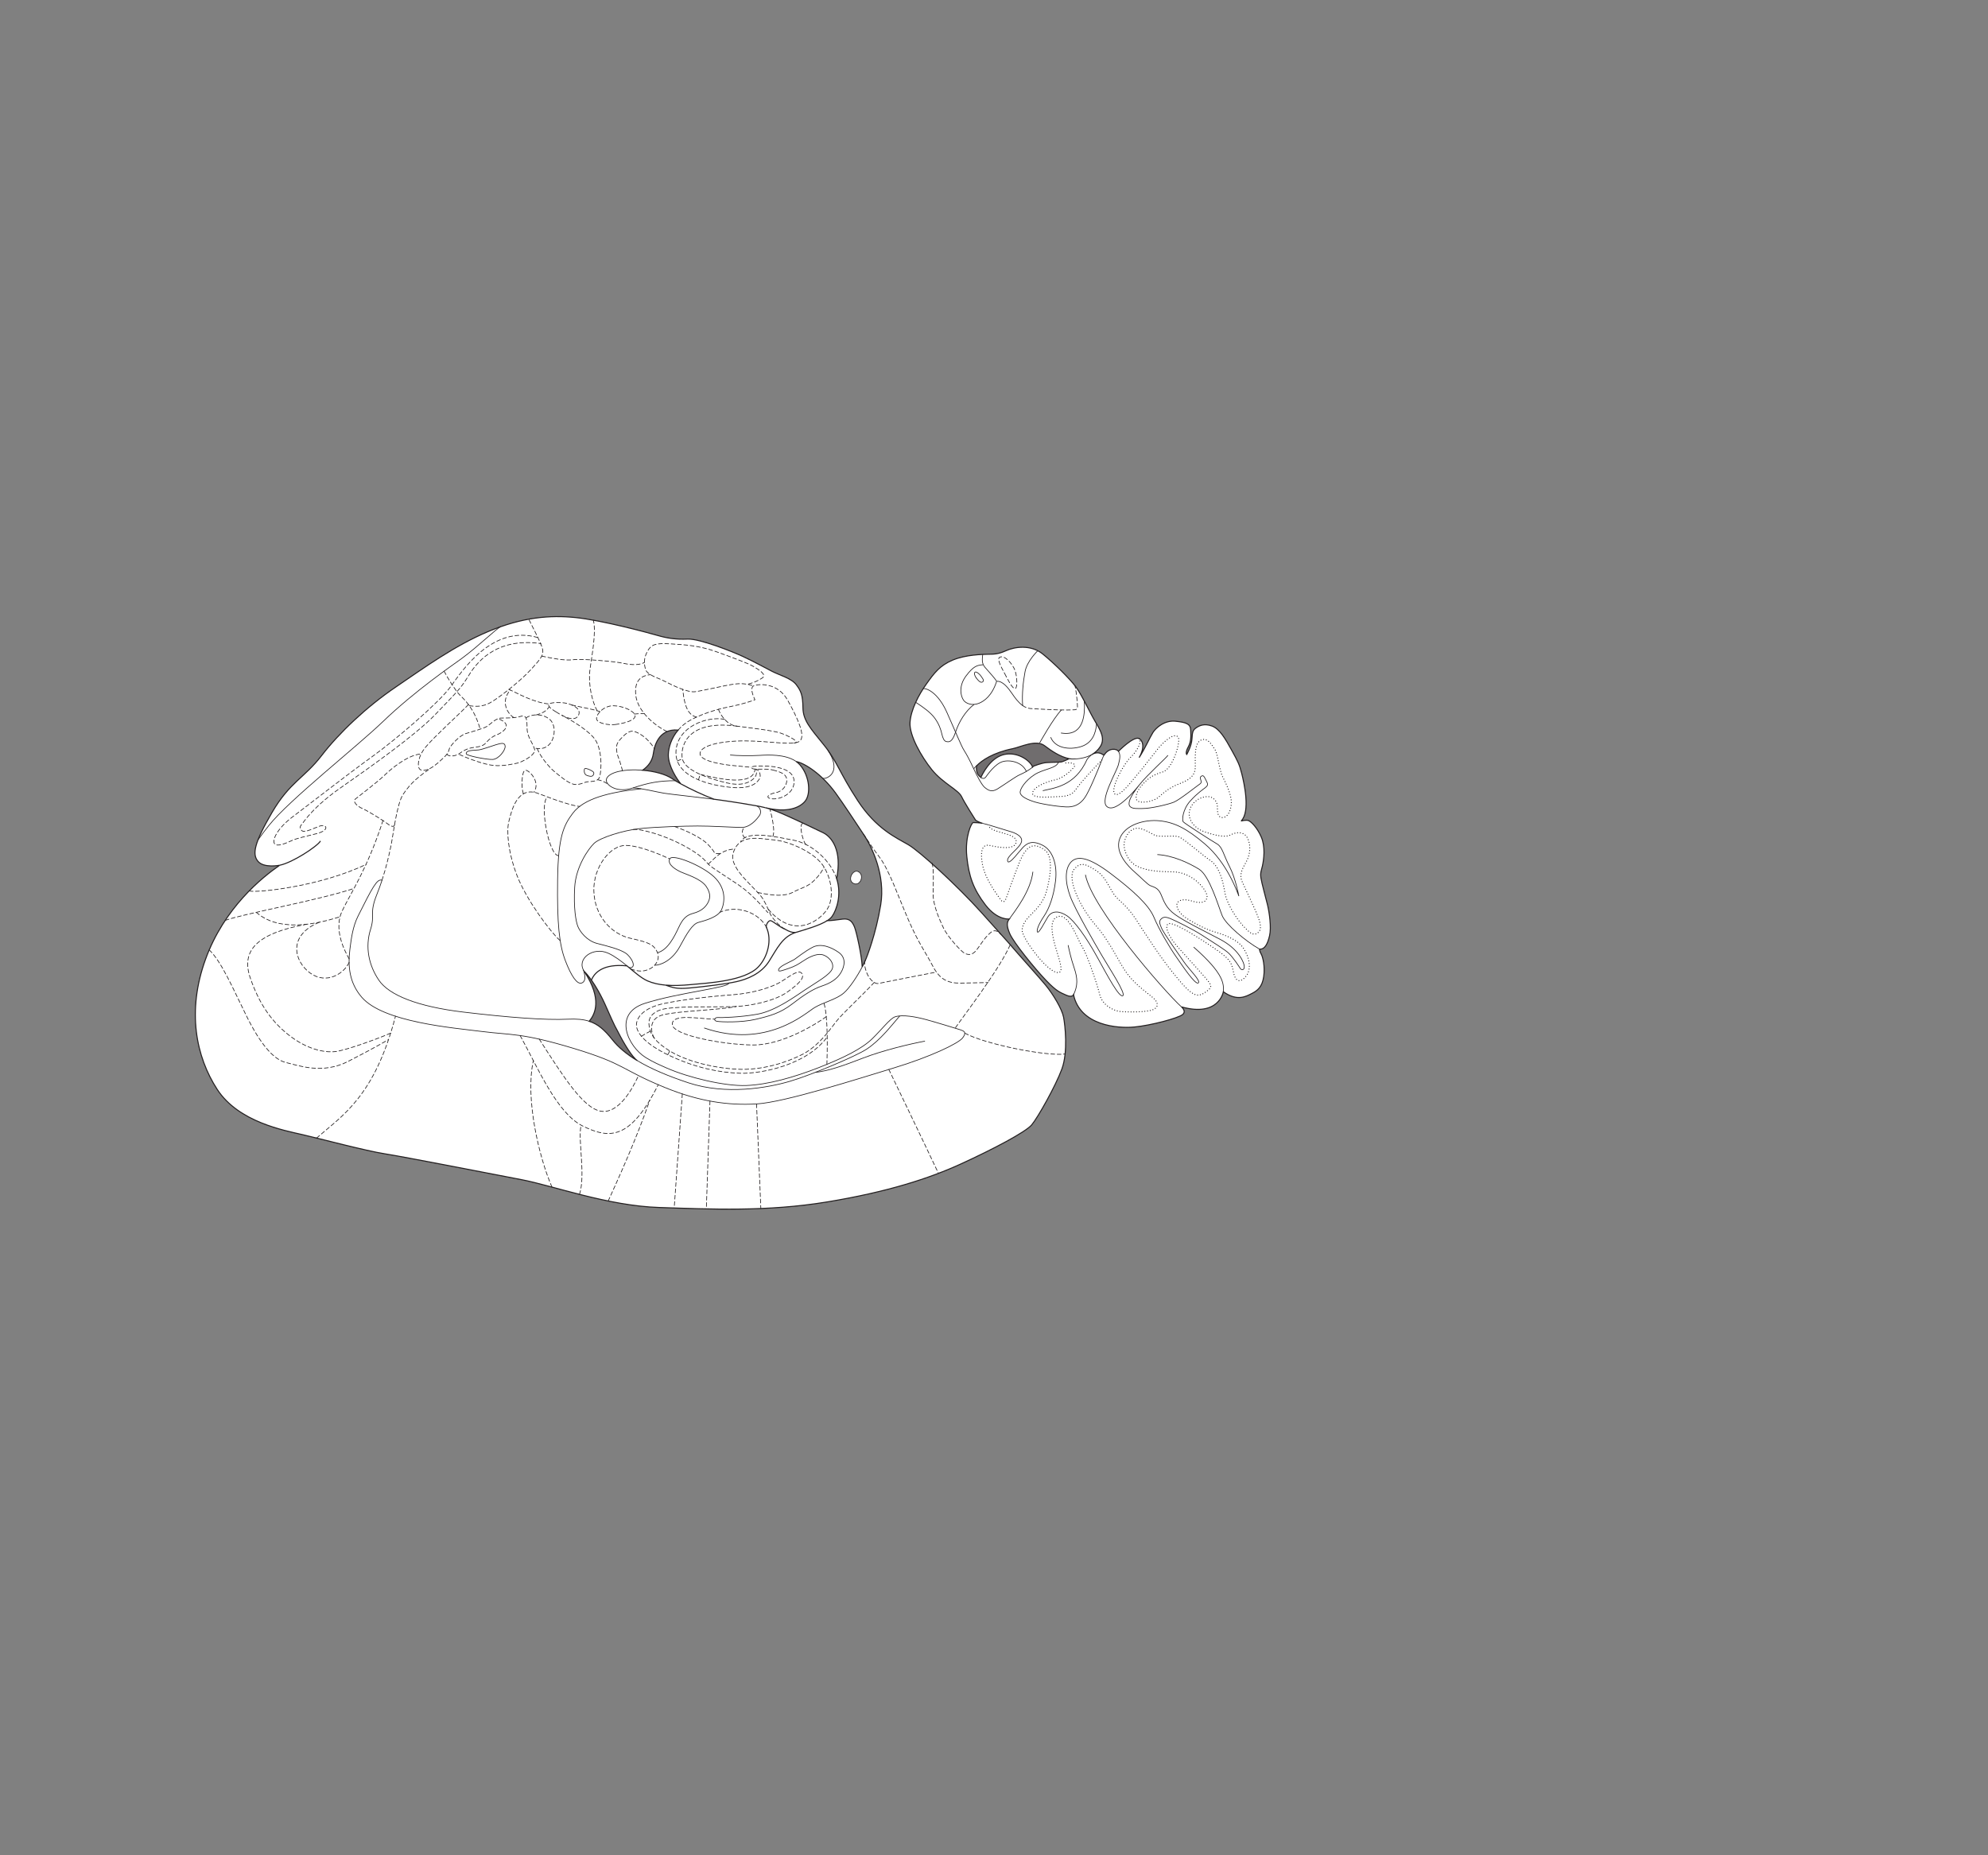<?xml version="1.0" encoding="UTF-8" standalone="no"?>
<!-- Created with Inkscape (http://www.inkscape.org/) -->

<svg
   version="1.1"
   id="svg2"
   width="1440"
   height="1344"
   viewBox="0 0 1440 1344"
   xmlns="http://www.w3.org/2000/svg"
   xmlns:svg="http://www.w3.org/2000/svg">
  <rect x="0" y="0" width="1440" height="1344" fill="#808080" stroke="none"/>
  <defs
     id="defs6" />
  <g
     id="g8">
    <path
       d="m 710.704,660.874 c -17.22,-19.135 -44.31,-43.972 -52.737,-48.929 -8.425,-4.956 -23.139,-11.205 -36.701,-31.991 -13.56,-20.786 -14.917,-28.563 -24.708,-40.571 -9.791,-12.007 -14.813,-17.648 -14.942,-26.622 -0.129,-8.976 -1.301,-12.144 -4.881,-16.797 -3.578,-4.653 -11.799,-6.697 -17.58,-9.679 -5.785,-2.984 -13.492,-7.205 -20.966,-10.695 -7.474,-3.489 -31.363,-13.006 -40.098,-12.632 -8.736,0.374 -15.028,-0.675 -22.035,-2.705 -7.008,-2.027 -40.12,-10.934 -59.013,-12.871 -18.891,-1.935 -38.799,-0.248 -63.424,10.112 -24.626,10.36 -46.166,26.093 -67.204,40.379 -21.037,14.285 -40.92,33.193 -53.495,49.525 -12.575,16.332 -23.038,19.111 -35.93,41.26 -12.89,22.148 -14.447,30.132 -10.146,35.28 4.301,5.146 15.727,2.866 15.727,2.866 -12.722,8.812 -40.162,30.777 -53.731,68.196 -13.568,37.419 -6.953,70.485 8.51,94.205 15.464,23.72 48.613,29.717 61.913,32.795 13.3,3.078 45.93,11.737 59.485,13.848 13.554,2.111 75.97,14.299 98.954,18.713 22.983,4.413 62.573,18.98 99.905,20.179 37.333,1.199 77.809,3.166 121.554,-4.042 43.745,-7.208 73.939,-17.012 97.114,-27.633 23.174,-10.62 46.61,-22.935 51.044,-28.214 4.431,-5.279 17.332,-28.155 21.851,-40.467 4.523,-12.311 2.342,-31.74 1.204,-37.575 -1.139,-5.835 -7.55,-16.587 -13.045,-23.205 -5.495,-6.617 -18.411,-20.846 -27.254,-31.144 0,0 -2.153,-2.452 -19.371,-21.586 z M 576.795,551.71 c 5.808,1.044 18.363,8.837 28.533,22.869 6.102,8.419 13.561,19.88 20.146,29.769 6.271,9.276 15.966,29.863 12.46,51.16 -3.502,21.297 -10.184,38.351 -11.18,40.279 -0.583,1.386 -1.349,2.986 -2.227,4.667 -0.161,-7.447 -4.138,-25.443 -5.551,-28.856 -1.411,-3.413 -3.311,-6.51 -8.658,-5.769 -5.345,0.741 -9.068,1.179 -11.038,1.112 1.48,-1.012 2.685,-2.044 3.466,-3.148 3.338,-4.725 7.03,-15.898 3.273,-27.326 4.136,-20.588 -3.677,-30.237 -9.783,-33.225 -6.107,-2.987 -19.445,-9.299 -29.253,-13.627 -5.23,-2.307 -9.418,-3.669 -12.709,-4.527 16.291,4.051 25.221,-0.098 28.994,-4.805 4.106,-5.122 3.299,-17.905 -3.711,-26.078 -0.878,-1.022 -1.888,-1.903 -2.996,-2.664"
       style="fill:#ffffff;fill-opacity:1;fill-rule:nonzero;stroke:none;stroke-width:0.1"
       id="path728" />
    <path
       d="m 710.704,660.874 c -17.22,-19.135 -44.31,-43.972 -52.737,-48.929 -8.425,-4.956 -23.139,-11.205 -36.701,-31.991 -13.56,-20.786 -14.917,-28.563 -24.708,-40.571 -9.791,-12.007 -14.813,-17.648 -14.942,-26.622 -0.129,-8.976 -1.301,-12.144 -4.881,-16.797 -3.578,-4.653 -11.799,-6.697 -17.58,-9.679 -5.785,-2.984 -13.492,-7.205 -20.966,-10.695 -7.474,-3.489 -31.363,-13.006 -40.098,-12.632 -8.736,0.374 -15.028,-0.675 -22.035,-2.705 -7.008,-2.027 -40.12,-10.934 -59.013,-12.871 -18.891,-1.935 -38.799,-0.248 -63.424,10.112 -24.626,10.36 -46.166,26.093 -67.204,40.379 -21.037,14.285 -40.92,33.193 -53.495,49.525 -12.575,16.332 -23.038,19.111 -35.93,41.26 -12.89,22.148 -14.447,30.132 -10.146,35.28 4.301,5.146 15.727,2.866 15.727,2.866 -12.722,8.812 -40.162,30.777 -53.731,68.196 -13.568,37.419 -6.953,70.485 8.51,94.205 15.464,23.72 48.613,29.717 61.913,32.795 13.3,3.078 45.93,11.737 59.485,13.848 13.554,2.111 75.97,14.299 98.954,18.713 22.983,4.413 62.573,18.98 99.905,20.179 37.333,1.199 77.809,3.166 121.554,-4.042 43.745,-7.208 73.939,-17.012 97.114,-27.633 23.174,-10.62 46.61,-22.935 51.044,-28.214 4.431,-5.279 17.332,-28.155 21.851,-40.467 4.523,-12.311 2.342,-31.74 1.204,-37.575 -1.139,-5.835 -7.55,-16.587 -13.045,-23.205 -5.495,-6.617 -18.411,-20.846 -27.254,-31.144 0,0 -2.153,-2.452 -19.371,-21.586 z M 576.795,551.71 c 5.808,1.044 18.363,8.837 28.533,22.869 6.102,8.419 13.561,19.88 20.146,29.769 6.271,9.276 15.966,29.863 12.46,51.16 -3.502,21.297 -10.184,38.351 -11.18,40.279 -0.583,1.386 -1.349,2.986 -2.227,4.667 -0.161,-7.447 -4.138,-25.443 -5.551,-28.856 -1.411,-3.413 -3.311,-6.51 -8.658,-5.769 -5.345,0.741 -9.068,1.179 -11.038,1.112 1.48,-1.012 2.685,-2.044 3.466,-3.148 3.338,-4.725 7.03,-15.898 3.273,-27.326 4.136,-20.588 -3.677,-30.237 -9.783,-33.225 -6.107,-2.987 -19.445,-9.299 -29.253,-13.627 -5.23,-2.307 -9.418,-3.669 -12.709,-4.527 16.291,4.051 25.221,-0.098 28.994,-4.805 4.106,-5.122 3.299,-17.905 -3.711,-26.078 -0.878,-1.022 -1.888,-1.903 -2.996,-2.664"
       style="fill:none;stroke:#231f20;stroke-width:0.75;stroke-linecap:butt;stroke-linejoin:miter;stroke-miterlimit:4;stroke-dasharray:none;stroke-opacity:1"
       id="path730" />
    <path
       d="m 799.665,547.161 c -3.579,-2.811 -6.752,-1.884 -9.002,-0.383 2.407,-1.382 4.668,-3.293 6.359,-5.992 3.525,-5.622 0.464,-11.15 -3.652,-17.993 -4.118,-6.842 -9.779,-19.525 -14.231,-25.403 -4.451,-5.877 -15.15,-16.519 -23.791,-23.582 -8.642,-7.061 -20.467,-5.269 -26.646,-2.437 -6.18,2.832 -9.408,2.466 -13.29,2.581 -3.882,0.112 -15.851,0.284 -25.276,4.206 -9.426,3.924 -13.54,9.531 -19.136,17.382 -5.597,7.85 -11.231,18.612 -11.832,27.82 -0.602,9.209 8.096,24.678 15.895,34.316 7.801,9.639 19.058,14.469 21.422,19.348 2.365,4.881 9.181,15.477 9.973,16.78 0.794,1.303 5.302,2.654 5.302,2.654 -2.58,-0.518 -5.49,-0.554 -6.782,-0.571 -1.294,-0.016 -6.113,10.27 -4.675,24.516 1.436,14.246 4.711,23.665 13.46,35.094 8.747,11.428 17.331,10.243 17.331,10.243 -1.479,1.921 -2.478,4.173 0.351,10.675 2.829,6.502 18.112,25.289 26.089,33.636 7.978,8.346 10.398,8.862 14.738,10.857 4.34,1.994 5.339,-0.256 5.339,-0.256 4.891,22.373 31.864,24.493 44.004,23.353 12.14,-1.14 31.608,-6.391 34.875,-8.937 3.267,-2.546 -0.738,-5.668 -0.738,-5.668 27.229,7.62 30.374,-10.934 30.374,-10.934 10.256,7.243 16.611,3.282 20.678,1.232 4.069,-2.051 7.499,-4.756 8.562,-12.179 1.064,-7.424 -0.625,-14.398 -1.893,-16.516 -1.267,-2.117 -1.089,-3.409 -1.089,-3.409 3.878,0.211 5.871,-3.967 7.237,-9.771 1.368,-5.803 -0.112,-16.655 -1.495,-22.331 -1.382,-5.677 -4.168,-15.574 -4.766,-19.461 -0.599,-3.888 0.401,-5.606 1.08,-8.718 1.013,-4.638 2.276,-13.875 -0.866,-21.028 -3.144,-7.154 -7.298,-10.926 -9.068,-11.756 -1.769,-0.83 -5.5,0.254 -5.5,0.254 6.877,-6.865 2.13,-27.783 0.436,-34.433 -1.693,-6.65 -2.8,-8.766 -7.066,-16.5 -4.884,-8.849 -8.935,-15.876 -14.488,-17.887 -5.553,-2.01 -9.05,-0.357 -11.496,1.31 -2.445,1.667 -2.707,3.119 -3.014,8.207 -0.307,5.09 -3.778,11.109 -3.778,11.109 0,0 -1.197,-1.228 1.036,-5.323 2.237,-4.095 2.039,-7.734 1.856,-12.344 -0.184,-4.611 -3.326,-5.62 -11.076,-6.446 -7.748,-0.826 -14.124,4.672 -16.352,8.281 -2.23,3.61 -5.477,11.087 -9.929,18.064 4.852,-8.48 1.909,-12.895 -0.068,-13.825 -3.979,-1.869 -14.912,9.27 -14.912,9.27 -1.073,-1.831 -6.913,-2.982 -10.49,2.895"
       style="fill:#ffffff;fill-opacity:1;fill-rule:nonzero;stroke:none;stroke-width:0.1"
       id="path732" />
    <path
       d="m 799.665,547.161 c -3.579,-2.811 -6.752,-1.884 -9.002,-0.383 2.407,-1.382 4.668,-3.293 6.359,-5.992 3.525,-5.622 0.464,-11.15 -3.652,-17.993 -4.118,-6.842 -9.779,-19.525 -14.231,-25.403 -4.451,-5.877 -15.15,-16.519 -23.791,-23.582 -8.642,-7.061 -20.467,-5.269 -26.646,-2.437 -6.18,2.832 -9.408,2.466 -13.29,2.581 -3.882,0.112 -15.851,0.284 -25.276,4.206 -9.426,3.924 -13.54,9.531 -19.136,17.382 -5.597,7.85 -11.231,18.612 -11.832,27.82 -0.602,9.209 8.096,24.678 15.895,34.316 7.801,9.639 19.058,14.469 21.422,19.348 2.365,4.881 9.181,15.477 9.973,16.78 0.794,1.303 5.302,2.654 5.302,2.654 -2.58,-0.518 -5.49,-0.554 -6.782,-0.571 -1.294,-0.016 -6.113,10.27 -4.675,24.516 1.436,14.246 4.711,23.665 13.46,35.094 8.747,11.428 17.331,10.243 17.331,10.243 -1.479,1.921 -2.478,4.173 0.351,10.675 2.829,6.502 18.112,25.289 26.089,33.636 7.978,8.346 10.398,8.862 14.738,10.857 4.34,1.994 5.339,-0.256 5.339,-0.256 4.891,22.373 31.864,24.493 44.004,23.353 12.14,-1.14 31.608,-6.391 34.875,-8.937 3.267,-2.546 -0.738,-5.668 -0.738,-5.668 27.229,7.62 30.374,-10.934 30.374,-10.934 10.256,7.243 16.611,3.282 20.678,1.232 4.069,-2.051 7.499,-4.756 8.562,-12.179 1.064,-7.424 -0.625,-14.398 -1.893,-16.516 -1.267,-2.117 -1.089,-3.409 -1.089,-3.409 3.878,0.211 5.871,-3.967 7.237,-9.771 1.368,-5.803 -0.112,-16.655 -1.495,-22.331 -1.382,-5.677 -4.168,-15.574 -4.766,-19.461 -0.599,-3.888 0.401,-5.606 1.08,-8.718 1.013,-4.638 2.276,-13.875 -0.866,-21.028 -3.144,-7.154 -7.298,-10.926 -9.068,-11.756 -1.769,-0.83 -5.5,0.254 -5.5,0.254 6.877,-6.865 2.13,-27.783 0.436,-34.433 -1.693,-6.65 -2.8,-8.766 -7.066,-16.5 -4.884,-8.849 -8.935,-15.876 -14.488,-17.887 -5.553,-2.01 -9.05,-0.357 -11.496,1.31 -2.445,1.667 -2.707,3.119 -3.014,8.207 -0.307,5.09 -3.778,11.109 -3.778,11.109 0,0 -1.197,-1.228 1.036,-5.323 2.237,-4.095 2.039,-7.734 1.856,-12.344 -0.184,-4.611 -3.326,-5.62 -11.076,-6.446 -7.748,-0.826 -14.124,4.672 -16.352,8.281 -2.23,3.61 -5.477,11.087 -9.929,18.064 4.852,-8.48 1.909,-12.895 -0.068,-13.825 -3.979,-1.869 -14.912,9.27 -14.912,9.27 -1.073,-1.831 -6.913,-2.982 -10.49,2.895 z"
       style="fill:none;stroke:#231f20;stroke-width:0.75;stroke-linecap:butt;stroke-linejoin:miter;stroke-miterlimit:4;stroke-dasharray:none;stroke-opacity:1"
       id="path734" />
    <path
       d="m 621.586,631.373 c 4.813,2.189 1.802,10.855 -3.18,8.689 -4.985,-2.165 -0.837,-10.519 3.18,-8.689"
       style="fill:#ffffff;fill-opacity:1;fill-rule:nonzero;stroke:none;stroke-width:0.1"
       id="path736" />
    <path
       d="m 621.586,631.373 c 4.813,2.189 1.802,10.855 -3.18,8.689 -4.985,-2.165 -0.837,-10.519 3.18,-8.689 z"
       style="fill:none;stroke:#231f20;stroke-width:0.5;stroke-linecap:butt;stroke-linejoin:miter;stroke-miterlimit:4;stroke-dasharray:none;stroke-opacity:1"
       id="path738" />
    <path
       d="m 624.51,700.485 c -3.568,6.827 -9.183,15.402 -13.495,19.031 -5.393,4.539 -14.636,6.606 -20.987,10.405 -6.355,3.8 -34.822,30.36 -79.977,14.753"
       style="fill:none;stroke:#231f20;stroke-width:0.5;stroke-linecap:butt;stroke-linejoin:miter;stroke-miterlimit:4;stroke-dasharray:none;stroke-opacity:1"
       id="path740" />
    <path
       d="m 581.477,696.346 c 3.701,-2.511 9.287,-5.541 13.643,-4.84 4.357,0.702 9.306,5.614 7.795,10.123 -1.512,4.508 -11.28,9.72 -19.758,15.433 -8.481,5.713 -22.024,15.404 -34.661,17.67 -12.64,2.265 -26.711,2.573 -28.648,2.387 -1.938,-0.187 -3.424,2.219 -0.52,2.741 2.903,0.522 17.609,1.032 27.987,-1.424 10.381,-2.456 17.844,-4.464 26.496,-11.144 8.653,-6.682 15.338,-10.962 21.506,-12.986 6.169,-2.025 11.059,-5.034 13.868,-9.849 2.808,-4.815 3.692,-10.786 -1.757,-14.574 -5.45,-3.787 -12.847,-6.791 -18.871,-3.634 -6.022,3.158 -11.857,8.021 -13.043,8.728 -3.992,2.375 -11.656,5.067 -11.602,7.89 0.024,1.294 2.92,0.191 7.454,-1.361 4.261,-1.457 6.713,-2.855 10.111,-5.16 z"
       style="fill:none;stroke:#231f20;stroke-width:0.5;stroke-linecap:butt;stroke-linejoin:miter;stroke-miterlimit:4;stroke-dasharray:none;stroke-opacity:1"
       id="path742" />
    <path
       d="m 576.569,675.427 c 7.641,-2.314 17.178,-5.002 22.681,-8.53"
       style="fill:none;stroke:#231f20;stroke-width:0.75;stroke-linecap:butt;stroke-linejoin:miter;stroke-miterlimit:4;stroke-dasharray:none;stroke-opacity:1"
       id="path744" />
    <path
       d="m 482.026,713.632 c 5.287,1.63 7.2,3.051 17.883,2.054 10.683,-0.996 26.229,-2.901 33.687,-4.586 7.457,-1.684 17.694,-5.597 23.469,-14.74 5.773,-9.143 9.766,-17.984 19.502,-20.941 -2.048,0.4 -4.896,-0.441 -8.052,-2.357 -3.057,-1.009 -8.658,-5.769 -10.27,-6.112 -1.612,-0.344 -3.92,3.344 -2.963,5.167 3.861,8.526 1.074,20.743 -5.867,28.189 -9.833,10.546 -37.013,11.819 -48.991,12.962 -6.526,0.622 -12.758,0.864 -18.398,0.364 z"
       style="fill:none;stroke:#231f20;stroke-width:0.75;stroke-linecap:butt;stroke-linejoin:miter;stroke-miterlimit:4;stroke-dasharray:none;stroke-opacity:1"
       id="path746" />
    <path
       d="m 423.102,703.559 c -5.86,-8.922 6.533,-18.025 17.464,-13.037 4.772,2.178 9.398,5.731 13.592,9.183"
       style="fill:none;stroke:#231f20;stroke-width:0.5;stroke-linecap:butt;stroke-linejoin:miter;stroke-miterlimit:4;stroke-dasharray:none;stroke-opacity:1"
       id="path748" />
    <path
       d="m 423.102,703.559 c 5.427,5.566 10.914,14.641 15.06,23.796 3.459,7.641 6.24,14.499 9.574,20.315 4.241,8.386 10.346,18.429 14.018,20.745 -7.813,-4.693 -13.808,-9.69 -18.1,-15.122 -5.69,-7.2 -10.498,-11.404 -16.822,-13.468 4.122,-5.124 9.754,-15.739 -3.73,-36.266"
       style="fill:#706d6e;fill-opacity:1;fill-rule:nonzero;stroke:none;stroke-width:0.1"
       id="path750" />
    <path
       d="m 423.102,703.559 c 5.427,5.566 10.914,14.641 15.06,23.796 3.459,7.641 6.24,14.499 9.574,20.315 4.241,8.386 10.346,18.429 14.018,20.745 -7.813,-4.693 -13.808,-9.69 -18.1,-15.122 -5.69,-7.2 -10.498,-11.404 -16.822,-13.468 4.122,-5.124 9.754,-15.739 -3.73,-36.266 z"
       style="fill:none;stroke:#231f20;stroke-width:0.75;stroke-linecap:butt;stroke-linejoin:miter;stroke-miterlimit:4;stroke-dasharray:none;stroke-opacity:1"
       id="path752" />
    <path
       d="m 426.845,739.829 c -4.281,-1.398 -9.254,-1.809 -15.661,-1.497 -15.855,0.769 -42.346,-1.183 -75.601,-5.16 -33.256,-3.976 -53.846,-12.321 -61.147,-23.084 -7.301,-10.763 -10.108,-23.976 -6,-36.939 3.368,-10.628 -1.155,-11.008 4.522,-25.165 1.424,-3.552 2.664,-7.006 3.75,-10.313"
       style="fill:none;stroke:#231f20;stroke-width:0.5;stroke-linecap:butt;stroke-linejoin:miter;stroke-miterlimit:4;stroke-dasharray:none;stroke-opacity:1"
       id="path754" />
    <path
       d="m 651.721,735.965 c -5.506,6.307 -13.892,17.519 -24.163,24.18 -7.758,5.032 -39.684,18.577 -55.587,23.226 -15.903,4.649 -46.046,10.088 -73.416,1.012 -15.068,-4.997 -27.29,-10.252 -36.827,-15.983"
       style="fill:none;stroke:#231f20;stroke-width:0.5;stroke-linecap:butt;stroke-linejoin:miter;stroke-miterlimit:4;stroke-dasharray:none;stroke-opacity:1"
       id="path756" />
    <path
       d="m 590.819,776.85 c 9.705,-1.203 19.449,-4.636 34.072,-10.271 14.621,-5.636 33.758,-10.245 45.103,-12.365"
       style="fill:none;stroke:#231f20;stroke-width:0.5;stroke-linecap:butt;stroke-linejoin:miter;stroke-miterlimit:4;stroke-dasharray:none;stroke-opacity:1"
       id="path758" />
    <path
       d="m 428.391,710.023 c 2.135,-5.399 8.491,-12.067 25.767,-10.318 5.235,4.308 10.223,8.839 14.933,10.903 3.807,1.667 8.159,2.604 12.901,3.023"
       style="fill:none;stroke:#231f20;stroke-width:0.75;stroke-linecap:butt;stroke-linejoin:miter;stroke-miterlimit:4;stroke-dasharray:none;stroke-opacity:1"
       id="path760" />
    <path
       d="m 202.571,626.804 c 9.24,-1.824 27.336,-13.721 29.567,-17.573"
       style="fill:none;stroke:#231f20;stroke-width:0.75;stroke-linecap:butt;stroke-linejoin:miter;stroke-miterlimit:4;stroke-dasharray:none;stroke-opacity:1"
       id="path762" />
    <path
       d="m 186.916,608.371 c 3.082,-4.373 5.308,-7.163 7.772,-10.285 14.518,-18.386 63.778,-57.155 82.682,-75.348 23.234,-22.36 50.747,-41.091 56.595,-45.364 12.729,-9.296 26.078,-22.486 28.761,-23.398"
       style="fill:none;stroke:#231f20;stroke-width:0.5;stroke-linecap:butt;stroke-linejoin:miter;stroke-miterlimit:4;stroke-dasharray:none;stroke-opacity:1"
       id="path764" />
    <path
       d="m 356.812,550.177 c 4.466,-0.222 9.3,-6.673 9.094,-9.586 -0.205,-2.913 -2.882,-2.219 -6.777,-1.055 -3.895,1.163 -9.257,3.277 -12.415,3.723 -3.158,0.445 -9.214,-0.117 -9.009,2.797 0.105,1.471 15.224,4.314 19.107,4.121 z"
       style="fill:none;stroke:#231f20;stroke-width:0.5;stroke-linecap:butt;stroke-linejoin:miter;stroke-miterlimit:4;stroke-dasharray:none;stroke-opacity:1"
       id="path766" />
    <path
       d="m 465.487,557.958 c -3.28,-0.274 -6.613,-0.329 -9.823,-0.145 -11.488,0.664 -17.196,4.473 -16.432,8.038 0.763,3.566 8.136,8.672 19.339,4.933 11.203,-3.739 18.773,-5.18 30.601,-5.231"
       style="fill:none;stroke:#231f20;stroke-width:0.5;stroke-linecap:butt;stroke-linejoin:miter;stroke-miterlimit:4;stroke-dasharray:none;stroke-opacity:1"
       id="path768" />
    <path
       d="m 465.504,557.962 c 3.937,-2.885 6.973,-6.444 7.773,-12.214 0.557,-4.006 3.055,-18.07 17.933,-16.898 -4.822,5.722 -7.044,12.549 -7.114,18.005 -0.102,8.083 6.403,17.865 9.074,21.003 -2.46,-1.348 -4.628,-2.643 -6.381,-3.831 -4.735,-3.205 -12.843,-5.362 -21.285,-6.065"
       style="fill:#706d6e;fill-opacity:1;fill-rule:nonzero;stroke:none;stroke-width:0.1"
       id="path770" />
    <path
       d="m 465.504,557.962 c 3.937,-2.885 6.973,-6.444 7.773,-12.214 0.557,-4.006 3.055,-18.07 17.933,-16.898 -4.822,5.722 -7.044,12.549 -7.114,18.005 -0.102,8.083 6.403,17.865 9.074,21.003 -2.46,-1.348 -4.628,-2.643 -6.381,-3.831 -4.735,-3.205 -12.843,-5.362 -21.285,-6.065 z"
       style="fill:none;stroke:#231f20;stroke-width:0.75;stroke-linecap:butt;stroke-linejoin:miter;stroke-miterlimit:4;stroke-dasharray:none;stroke-opacity:1"
       id="path772" />
    <path
       d="m 554.284,585.092 c -2.875,-0.748 -5.053,-1.11 -6.627,-1.38 -3.375,-0.578 -14.844,-2.612 -26.626,-4.216 -1.2,-0.164 -2.514,-0.336 -3.893,-0.52 -8.356,-3.193 -17.241,-7.427 -23.976,-11.122"
       style="fill:none;stroke:#231f20;stroke-width:0.75;stroke-linecap:butt;stroke-linejoin:miter;stroke-miterlimit:4;stroke-dasharray:none;stroke-opacity:1"
       id="path774" />
    <path
       d="m 595.851,563.721 c 1.22,1.204 15.245,-2.647 3.778,-20.335"
       style="fill:none;stroke:#231f20;stroke-width:0.5;stroke-linecap:butt;stroke-linejoin:miter;stroke-miterlimit:4;stroke-dasharray:none;stroke-opacity:1"
       id="path776" />
    <path
       d="m 528.88,546.936 c 4.682,0.544 14.867,0.673 21.501,0.272 5.803,-0.351 18.42,-0.989 26.18,4.333"
       style="fill:none;stroke:#231f20;stroke-width:0.5;stroke-linecap:butt;stroke-linejoin:miter;stroke-miterlimit:4;stroke-dasharray:none;stroke-opacity:1"
       id="path778" />
    <path
       d="m 520.409,513.854 c 1.243,3.726 5.999,11.224 12.779,12.118 6.778,0.893 26.314,3.081 32.272,5.096 5.956,2.015 15.21,7.023 9.584,7.168"
       style="fill:none;stroke:#231f20;stroke-width:0.5;stroke-linecap:round;stroke-linejoin:round;stroke-miterlimit:4;stroke-dasharray:2.8, 1.8;stroke-dashoffset:0;stroke-opacity:1"
       id="path780" />
    <path
       d="m 458.571,570.784 c 5.82,0.073 16.94,2.963 22.426,3.84 4.926,0.788 23.793,2.796 36.122,4.358"
       style="fill:none;stroke:#231f20;stroke-width:0.5;stroke-linecap:butt;stroke-linejoin:miter;stroke-miterlimit:4;stroke-dasharray:none;stroke-opacity:1"
       id="path782" />
    <path
       d="m 547.657,583.712 c 2.419,0.354 4.474,4.099 2.498,6.984 -1.978,2.886 -6.903,8.804 -13.046,8.727 -6.142,-0.078 -22.459,-1.091 -31.837,-1.049 -9.378,0.043 -29.757,0.595 -41.899,1.896 -12.143,1.302 -28.863,6.588 -33.119,10.738 -4.255,4.149 -13.149,16.972 -13.983,31.835 -0.834,14.864 0.819,24.747 2.389,28.486 1.569,3.738 6.499,10.268 13.912,12.14 7.414,1.872 16.116,4.085 20.447,6.887 4.329,2.804 8.877,11.273 2.677,10.626"
       style="fill:none;stroke:#231f20;stroke-width:0.5;stroke-linecap:butt;stroke-linejoin:miter;stroke-miterlimit:4;stroke-dasharray:none;stroke-opacity:1"
       id="path784" />
    <path
       d="m 474.157,699.268 c 4.455,-0.019 12.867,-3.51 18.372,-13.748 4.893,-9.099 8.933,-16.054 13.315,-17.293 4.381,-1.237 14.598,-3.695 16.935,-9.486 2.336,-5.791 3.103,-15.321 -5.524,-23.513 -8.628,-8.194 -30.341,-17.038 -32.171,-13.019 -1.877,4.123 4.589,7.82 8.126,9.481 3.536,1.661 14.329,4.708 18.299,10.417 3.97,5.708 2.625,9.734 0.811,12.621 -1.815,2.887 -4.757,5.437 -9.949,6.826 -5.191,1.39 -7.81,3.944 -10.802,10.374 -2.991,6.429 -7.876,16.355 -15.302,18.219"
       style="fill:none;stroke:#231f20;stroke-width:0.5;stroke-linecap:butt;stroke-linejoin:miter;stroke-miterlimit:4;stroke-dasharray:none;stroke-opacity:1"
       id="path786" />
    <path
       d="m 422.496,702.49 c 1.378,3.989 2.13,8.365 -1.119,9.617 -3.249,1.252 -7.539,-4.784 -11.919,-16.319 -4.381,-11.535 -5.97,-26.59 -5.569,-58.274 0.4,-31.684 4.468,-39.751 11.122,-48.526 7.892,-10.409 25.862,-15.078 49.435,-17.587"
       style="fill:none;stroke:#231f20;stroke-width:0.5;stroke-linecap:butt;stroke-linejoin:miter;stroke-miterlimit:4;stroke-dasharray:none;stroke-opacity:1"
       id="path788" />
    <path
       d="m 577.252,675.22 c -0.217,0.078 -0.447,0.142 -0.687,0.191"
       style="fill:none;stroke:#231f20;stroke-width:0.5;stroke-linecap:butt;stroke-linejoin:miter;stroke-miterlimit:4;stroke-dasharray:none;stroke-opacity:1"
       id="path790" />
    <path
       d="m 731.094,665.74 c 3.871,-5.53 15.45,-19.934 17.087,-34.222"
       style="fill:none;stroke:#231f20;stroke-width:0.5;stroke-linecap:butt;stroke-linejoin:miter;stroke-miterlimit:4;stroke-dasharray:none;stroke-opacity:1"
       id="path792" />
    <path
       d="m 777.611,720.652 c 3.114,-6.509 3.059,-11.845 0.489,-19.396 -2.573,-7.55 -3.943,-14.358 -4.4,-16.547"
       style="fill:none;stroke:#231f20;stroke-width:0.5;stroke-linecap:butt;stroke-linejoin:miter;stroke-miterlimit:4;stroke-dasharray:none;stroke-opacity:1"
       id="path794" />
    <path
       d="M 855.752,729.4 C 843.127,717.842 790.774,657.763 786.229,633.696"
       style="fill:none;stroke:#231f20;stroke-width:0.5;stroke-linecap:butt;stroke-linejoin:miter;stroke-miterlimit:4;stroke-dasharray:none;stroke-opacity:1"
       id="path796" />
    <path
       d="m 886.126,718.466 c 0.227,-5.171 1.288,-12.433 -21.5,-32.365"
       style="fill:none;stroke:#231f20;stroke-width:0.5;stroke-linecap:butt;stroke-linejoin:miter;stroke-miterlimit:4;stroke-dasharray:none;stroke-opacity:1"
       id="path798" />
    <path
       d="m 912.384,687.594 c -10.353,-5.871 -24.51,-17.933 -27.097,-24.271 -2.588,-6.339 -9.092,-28.975 -16.793,-33.68 -7.702,-4.705 -19.034,-9.942 -30.182,-10.567"
       style="fill:none;stroke:#231f20;stroke-width:0.5;stroke-linecap:butt;stroke-linejoin:miter;stroke-miterlimit:4;stroke-dasharray:none;stroke-opacity:1"
       id="path800" />
    <path
       d="m 711.76,596.458 4.593,1.189"
       style="fill:none;stroke:#231f20;stroke-width:0.5;stroke-linecap:butt;stroke-linejoin:miter;stroke-miterlimit:4;stroke-dasharray:none;stroke-opacity:1"
       id="path802" />
    <path
       d="m 799.666,547.153 c -0.446,0.735 -0.857,1.577 -1.219,2.543 -3.263,8.69 -9.517,23.647 -12.726,28.214 -3.211,4.567 -7.115,6.458 -11.724,6.642 -4.61,0.185 -17.925,-1.681 -23.967,-3.455 -6.039,-1.774 -10.86,-4.261 -11.068,-6.931 -0.208,-2.67 3.748,-8.683 10.35,-12.965 6.603,-4.282 15.737,-4.368 17.419,-9.078"
       style="fill:none;stroke:#231f20;stroke-width:0.5;stroke-linecap:butt;stroke-linejoin:miter;stroke-miterlimit:4;stroke-dasharray:none;stroke-opacity:1"
       id="path804" />
    <path
       d="m 716.353,597.647 15.704,4.807 c 0,0 8.943,2.296 7.913,7.133 -1.032,4.837 -11.047,10.531 -10.122,14.18 0.922,3.65 9.32,-8.37 11.772,-10.521 2.454,-2.152 5.638,-4.779 13.353,-1.044 7.713,3.735 10.973,14.447 9.617,25.828 -1.357,11.382 -4.619,20.072 -8.327,25.602 -3.708,5.531 -5.71,10.356 -4.755,11.581 0.955,1.224 5.653,-7.947 7.413,-10.819 3.096,-5.055 8.544,-4.501 13.835,-1.038 5.292,3.462 13.874,15.211 21.936,29.864 8.061,14.653 15.878,29.303 18.56,28.125 2.683,-1.179 -9.928,-20.255 -14.914,-28.806 -4.984,-8.552 -19.465,-33.229 -23.216,-43.462 -3.752,-10.234 -3.873,-19.936 0.796,-24.727 4.669,-4.791 13.137,-3.229 28.75,8.609 15.615,11.838 27.365,22.415 31.131,31.436 3.767,9.021 11.127,21.482 15.892,28.333 4.763,6.851 14.046,20.792 16.245,19.365 2.202,-1.428 -6.426,-9.54 -10.475,-15.412 -4.048,-5.871 -14.535,-20.555 -16.182,-24.456 -1.649,-3.901 -1.634,-5.114 -0.159,-6.551 1.471,-1.436 3.172,-1.657 6.791,-0.155 3.619,1.5 15.913,7.476 23.129,12.175 7.215,4.699 16.12,10.147 18.996,12.851 2.876,2.704 7.637,9.797 8.349,11.019 0.712,1.221 2.891,1.491 2.925,-1.176 0.032,-2.667 -3.721,-12.658 -17.454,-19.865 -13.732,-7.206 -25.542,-12.933 -32.514,-17.872 -6.969,-4.939 -8.36,-10.048 -10.482,-14.926 -2.12,-4.877 -5.512,-5.163 -7.683,-6.16 -2.169,-0.998 -6.716,-5.905 -11.274,-9.843 -4.558,-3.938 -14.616,-14.009 -10.85,-24.147 3.767,-10.138 17.882,-14.082 28.781,-12.975 10.9,1.108 19.681,5.567 32.772,16.663 16.557,14.033 23.804,35.466 24.743,37.903 0,0 -2.265,-12.639 -6.762,-21.427 -4.498,-8.787 -5.157,-14.131 -9.008,-16.362 -3.854,-2.231 -23.579,-14.85 -24.535,-16.074 -0.955,-1.224 -0.371,-8.978 5.04,-14.972 5.411,-5.996 9.568,-8.611 11.038,-9.804 1.47,-1.195 2.082,-2.083 1.021,-4.111 -1.183,-2.258 -2.059,-4.876 -3.339,-4.407 -3.385,1.241 0.917,4.134 -1.528,5.802 -2.446,1.666 -14.942,11.694 -19.086,13.339 -4.143,1.645 -16.793,4.638 -22.611,4.565 -5.82,-0.074 -17.487,1.961 -2.207,-17.247 0,0 -17.005,21.942 -23.723,15.706 -5.034,-4.671 6.857,-24.65 8.381,-29.966 1.523,-5.316 1.443,-7.692 0.125,-9.942"
       style="fill:none;stroke:#231f20;stroke-width:0.5;stroke-linecap:butt;stroke-linejoin:miter;stroke-miterlimit:4;stroke-dasharray:none;stroke-opacity:1"
       id="path806" />
    <path
       d="m 825.372,568.468 c 5.913,-7.443 19.158,-19.159 20.641,-21.323"
       style="fill:none;stroke:#231f20;stroke-width:0.5;stroke-linecap:butt;stroke-linejoin:miter;stroke-miterlimit:4;stroke-dasharray:none;stroke-opacity:1"
       id="path808" />
    <path
       d="m 755.35,572.797 c 7.419,-1.846 23.32,-2.979 32.056,-22.634 0,0 1.238,-1.934 3.285,-3.35"
       style="fill:none;stroke:#231f20;stroke-width:0.5;stroke-linecap:butt;stroke-linejoin:miter;stroke-miterlimit:4;stroke-dasharray:none;stroke-opacity:1"
       id="path810" />
    <path
       d="m 774.436,549.756 c 0,0 8.895,1.023 16.196,-3.013"
       style="fill:none;stroke:#231f20;stroke-width:0.5;stroke-linecap:butt;stroke-linejoin:miter;stroke-miterlimit:4;stroke-dasharray:none;stroke-opacity:1"
       id="path812" />
    <path
       d="m 774.449,549.627 c -6.525,-1.353 -12.879,-5.638 -17.839,-9.433 -6.125,-4.685 -17.352,0.993 -22.945,2.136 -14.563,2.974 -22.51,8.568 -26.275,12.459 -0.405,2.318 -0.024,4.931 1.298,6.627 0.504,0.646 1.111,1.294 1.754,1.76 3.527,-7.151 9.457,-15.807 18.687,-16.903 9.229,-1.095 17.461,5.28 18.809,9.415 0.285,-0.242 0.52,-0.467 0.747,-0.697 0,0 5.583,-2.216 9.103,-2.535 2.504,-0.227 6.412,-0.252 8.857,-0.331 0.994,-0.031 1.747,-0.071 2.063,-0.137 1.095,-0.229 3.778,-1.407 5.741,-2.361"
       style="fill:#706d6e;fill-opacity:1;fill-rule:nonzero;stroke:none;stroke-width:0.1"
       id="path814" />
    <path
       d="m 774.449,549.627 c -6.525,-1.353 -12.879,-5.638 -17.839,-9.433 -6.125,-4.685 -17.352,0.993 -22.945,2.136 -14.563,2.974 -22.51,8.568 -26.275,12.459 -0.405,2.318 -0.024,4.931 1.298,6.627 0.504,0.646 1.111,1.294 1.754,1.76 3.527,-7.151 9.457,-15.807 18.687,-16.903 9.229,-1.095 17.461,5.28 18.809,9.415 0.285,-0.242 0.52,-0.467 0.747,-0.697 0,0 5.583,-2.216 9.103,-2.535 2.504,-0.227 6.412,-0.252 8.857,-0.331 0.994,-0.031 1.747,-0.071 2.063,-0.137 1.095,-0.229 3.778,-1.407 5.741,-2.361 z"
       style="fill:none;stroke:#231f20;stroke-width:0.75;stroke-linecap:butt;stroke-linejoin:miter;stroke-miterlimit:4;stroke-dasharray:none;stroke-opacity:1"
       id="path816" />
    <path
       d="m 668.727,498.897 c 2.439,-0.526 10.762,2.853 17.131,17.121 6.368,14.268 10.363,24.262 12.385,27.44 2.021,3.178 4.27,7.451 6.75,12.817 2.478,5.367 6.066,12.406 8.429,14.294 2.29,1.832 4.805,3.577 9.082,0.964 4.276,-2.614 13.088,-8.929 16.015,-10.225 2.692,-1.194 6.642,-3.105 9.458,-5.641"
       style="fill:none;stroke:#231f20;stroke-width:0.5;stroke-linecap:butt;stroke-linejoin:miter;stroke-miterlimit:4;stroke-dasharray:none;stroke-opacity:1"
       id="path818" />
    <path
       d="m 774.46,549.5 c 1.537,0.289 3.081,0.408 4.621,0.312"
       style="fill:none;stroke:#231f20;stroke-width:0.5;stroke-linecap:butt;stroke-linejoin:miter;stroke-miterlimit:4;stroke-dasharray:none;stroke-opacity:1"
       id="path820" />
    <path
       d="m 705.309,556.962 c 0.481,-0.627 1.135,-1.391 1.994,-2.243"
       style="fill:none;stroke:#231f20;stroke-width:0.5;stroke-linecap:butt;stroke-linejoin:miter;stroke-miterlimit:4;stroke-dasharray:none;stroke-opacity:1"
       id="path822" />
    <path
       d="m 710.448,563.183 c 1.193,0.873 2.515,1.156 3.556,-0.245 1.602,-2.163 6.912,-9.735 12.388,-11.243 5.478,-1.507 14.224,0.54 17.03,7.126"
       style="fill:none;stroke:#231f20;stroke-width:0.5;stroke-linecap:butt;stroke-linejoin:miter;stroke-miterlimit:4;stroke-dasharray:none;stroke-opacity:1"
       id="path824" />
    <path
       d="m 707.618,554.303 c -0.055,0.182 -0.101,0.367 -0.143,0.555"
       style="fill:none;stroke:#231f20;stroke-width:0.5;stroke-linecap:butt;stroke-linejoin:miter;stroke-miterlimit:4;stroke-dasharray:none;stroke-opacity:1"
       id="path826" />
    <path
       d="m 663.294,508.763 c 5.633,3.646 10.921,7.472 13.899,11.632 2.978,4.161 4.268,7.915 5.069,11.463 0.588,2.604 1.512,5.112 3.327,5.377 1.816,0.266 4.079,0.715 6.558,-6.861 2.477,-7.576 7.18,-15.302 13.426,-20.074"
       style="fill:none;stroke:#231f20;stroke-width:0.5;stroke-linecap:butt;stroke-linejoin:miter;stroke-miterlimit:4;stroke-dasharray:none;stroke-opacity:1"
       id="path828" />
    <path
       d="m 721.914,493.556 c 4.37,-0.43 8.307,4.713 11.165,8.871 1.884,2.743 4.441,6.39 7.655,8.672 -0.516,-8.385 0.329,-16.816 1.762,-24.559 1.43,-7.742 9.202,-15.121 9.202,-15.121"
       style="fill:none;stroke:#231f20;stroke-width:0.5;stroke-linecap:butt;stroke-linejoin:miter;stroke-miterlimit:4;stroke-dasharray:none;stroke-opacity:1"
       id="path830" />
    <path
       d="m 712.123,481.548 c -4.249,0.311 -6.925,0.883 -12.351,8.09 -5.426,7.207 -4.092,14.566 -1.68,17.804 1.549,2.081 5.886,4.036 10.887,2.078 3.899,-1.527 9.611,-5.559 12.935,-15.964"
       style="fill:none;stroke:#231f20;stroke-width:0.5;stroke-linecap:butt;stroke-linejoin:miter;stroke-miterlimit:4;stroke-dasharray:none;stroke-opacity:1"
       id="path832" />
    <path
       d="m 711.834,474.071 c -0.39,3.589 -0.792,6.493 1.598,9.313 2.391,2.82 7.057,7.729 8.482,10.172"
       style="fill:none;stroke:#231f20;stroke-width:0.5;stroke-linecap:butt;stroke-linejoin:miter;stroke-miterlimit:4;stroke-dasharray:none;stroke-opacity:1"
       id="path834" />
    <path
       d="m 707.268,491.309 c 1.682,2.103 3.229,3.679 4.576,2.605 1.347,-1.075 -0.449,-2.796 -1.281,-4.14 -0.832,-1.343 -3.473,-3.56 -4.33,-2.843 -0.857,0.716 -0.195,2.834 1.035,4.378 z"
       style="fill:none;stroke:#231f20;stroke-width:0.5;stroke-linecap:butt;stroke-linejoin:miter;stroke-miterlimit:4;stroke-dasharray:none;stroke-opacity:1"
       id="path836" />
    <path
       d="m 752.997,538.33 c 0,0 9.931,-17.973 15.825,-24.007"
       style="fill:none;stroke:#231f20;stroke-width:0.5;stroke-linecap:butt;stroke-linejoin:miter;stroke-miterlimit:4;stroke-dasharray:none;stroke-opacity:1"
       id="path838" />
    <path
       d="m 794.281,524.321 c -0.449,6.643 -2.967,14.008 -11.365,16.569 -8.401,2.562 -18.689,1.098 -21.863,-6.824"
       style="fill:none;stroke:#231f20;stroke-width:0.5;stroke-linecap:butt;stroke-linejoin:miter;stroke-miterlimit:4;stroke-dasharray:none;stroke-opacity:1"
       id="path840" />
    <path
       d="m 768.489,531.007 c 4.721,0.666 18.397,2.582 16.964,-23.045"
       style="fill:none;stroke:#231f20;stroke-width:0.5;stroke-linecap:butt;stroke-linejoin:miter;stroke-miterlimit:4;stroke-dasharray:none;stroke-opacity:1"
       id="path842" />
    <path
       d="m 425.155,561.749 c 1.533,0.55 3.786,1.247 4.606,-0.343 0.82,-1.59 0.429,-2.275 -1.957,-3.465 -2.386,-1.191 -4.339,-1.735 -4.513,-0.657 -0.174,1.078 -0.326,3.677 1.864,4.465 z"
       style="fill:none;stroke:#231f20;stroke-width:0.5;stroke-linecap:butt;stroke-linejoin:miter;stroke-miterlimit:4;stroke-dasharray:none;stroke-opacity:1"
       id="path844" />
    <path
       d="m 527.9,712.188 c 0.418,3.267 -36.442,6.883 -60.792,14.659 -23.457,7.491 -12.36,31.275 0.726,39.331 5.119,3.151 9.247,4.971 15.268,7.61 15.574,6.829 41.774,13.19 57.465,12.581 15.69,-0.61 34.349,-5.871 52.386,-12.919 18.036,-7.048 31.378,-13.67 38.908,-21.012 6.634,-6.468 12.911,-14.628 16.366,-15.799 5.522,-1.87 15.521,0.035 22.932,2.069 7.414,2.033 21.748,6.418 24.322,7.259 2.576,0.841 4.992,1.679 1.868,5.844 -3.126,4.164 -23.782,13.927 -49.913,21.843 -26.13,7.914 -78.891,24.871 -99.438,26.067 -20.549,1.195 -41.531,-1.738 -66.565,-11.979 -31.843,-13.027 -28.22,-16.866 -65.909,-28.256 -37.689,-11.39 -44.988,-9.542 -66.295,-12.236 -21.309,-2.695 -71.701,-6.727 -87.236,-24.87 -8.792,-10.269 -10.148,-21.939 -8.533,-34.788 0.969,-7.71 2.092,-16.369 5.88,-23.935 10.152,-20.278 13.808,-27.44 17.366,-25.982"
       style="fill:none;stroke:#231f20;stroke-width:0.5;stroke-linecap:butt;stroke-linejoin:miter;stroke-miterlimit:4;stroke-dasharray:none;stroke-opacity:1"
       id="path846" />
    <path
       d="m 675.181,625.259 c 1.381,5.838 0.792,14.075 0.692,21.997 -0.101,7.921 4.139,17.837 7.447,24.831 3.306,6.995 13.517,17.794 15.609,18.629 2.091,0.835 5.301,2.1 9.261,-3.601 5.704,-8.212 6.746,-9.292 9.36,-11.523 1.404,-1.196 3.916,-2.699 7.423,1.225"
       style="fill:none;stroke:#231f20;stroke-width:0.5;stroke-linecap:round;stroke-linejoin:round;stroke-miterlimit:4;stroke-dasharray:2.8, 1.8;stroke-dashoffset:0;stroke-opacity:1"
       id="path848" />
    <path
       d="m 625.461,604.328 c 4.383,6.581 8.371,12.454 11.299,16.242 7.319,9.47 13.862,28.954 21.405,46.187 7.543,17.234 12.32,23.115 17.369,32.88 5.05,9.764 10.832,12.747 20.537,12.547 9.703,-0.201 19.728,-0.398 19.728,-0.398"
       style="fill:none;stroke:#231f20;stroke-width:0.5;stroke-linecap:round;stroke-linejoin:round;stroke-miterlimit:4;stroke-dasharray:2.8, 1.8;stroke-dashoffset:0;stroke-opacity:1"
       id="path850" />
    <path
       d="m 698.846,748.435 c 14.451,7.943 58.791,16.866 72.64,15.124"
       style="fill:none;stroke:#231f20;stroke-width:0.5;stroke-linecap:round;stroke-linejoin:round;stroke-miterlimit:4;stroke-dasharray:2.8, 1.8;stroke-dashoffset:0;stroke-opacity:1"
       id="path852" />
    <path
       d="m 692.105,744.47 c 5.93,-8.657 32.06,-42.491 39.642,-60.074"
       style="fill:none;stroke:#231f20;stroke-width:0.5;stroke-linecap:round;stroke-linejoin:round;stroke-miterlimit:4;stroke-dasharray:2.8, 1.8;stroke-dashoffset:0;stroke-opacity:1"
       id="path854" />
    <path
       d="m 626.754,695.787 c -0.994,1.927 -0.347,5.012 0.865,8.418 1.952,5.481 6.153,8.808 8.61,8.249 3.215,-0.732 37.443,-7.349 42.07,-8.258"
       style="fill:none;stroke:#231f20;stroke-width:0.5;stroke-linecap:round;stroke-linejoin:round;stroke-miterlimit:4;stroke-dasharray:2.8, 1.8;stroke-dashoffset:0;stroke-opacity:1"
       id="path856" />
    <path
       d="m 633.233,711.709 c -9.641,10.391 -23.133,22.588 -27.57,28.353 -1.645,2.135 -3.831,5.128 -6.515,8.352"
       style="fill:none;stroke:#231f20;stroke-width:0.5;stroke-linecap:round;stroke-linejoin:round;stroke-miterlimit:4;stroke-dasharray:2.8, 1.8;stroke-dashoffset:0;stroke-opacity:1"
       id="path858" />
    <path
       d="m 606.029,636.5 c -0.319,-0.972 -0.692,-1.943 -1.124,-2.914 -5.502,-12.357 -18.144,-22.702 -30.24,-24.957 -12.098,-2.255 -33.052,-7.369 -38.169,0.973"
       style="fill:none;stroke:#231f20;stroke-width:0.5;stroke-linecap:round;stroke-linejoin:round;stroke-miterlimit:4;stroke-dasharray:2.8, 1.8;stroke-dashoffset:0;stroke-opacity:1"
       id="path860" />
    <path
       d="m 643.819,774.755 c 0,0 27.726,57.609 35.933,75.235"
       style="fill:none;stroke:#231f20;stroke-width:0.5;stroke-linecap:round;stroke-linejoin:round;stroke-miterlimit:4;stroke-dasharray:2.8, 1.8;stroke-dashoffset:0;stroke-opacity:1"
       id="path862" />
    <path
       d="m 547.998,799.721 3.11,75.748"
       style="fill:none;stroke:#231f20;stroke-width:0.5;stroke-linecap:round;stroke-linejoin:round;stroke-miterlimit:4;stroke-dasharray:2.8, 1.8;stroke-dashoffset:0;stroke-opacity:1"
       id="path864" />
    <path
       d="m 514.268,797.641 -2.642,78.108"
       style="fill:none;stroke:#231f20;stroke-width:0.5;stroke-linecap:round;stroke-linejoin:round;stroke-miterlimit:4;stroke-dasharray:2.8, 1.8;stroke-dashoffset:0;stroke-opacity:1"
       id="path866" />
    <path
       d="m 494.233,792.463 -5.884,82.631"
       style="fill:none;stroke:#231f20;stroke-width:0.5;stroke-linecap:round;stroke-linejoin:round;stroke-miterlimit:4;stroke-dasharray:2.8, 1.8;stroke-dashoffset:0;stroke-opacity:1"
       id="path868" />
    <path
       d="m 376.757,750.184 c 12.647,22.795 26.451,56.275 45.412,65.569 18.961,9.294 34.292,10.608 54.616,-29.954"
       style="fill:none;stroke:#231f20;stroke-width:0.5;stroke-linecap:round;stroke-linejoin:round;stroke-miterlimit:4;stroke-dasharray:2.8, 1.8;stroke-dashoffset:0;stroke-opacity:1"
       id="path870" />
    <path
       d="m 390.599,752.768 c 17.471,27.237 31.737,49.731 44.318,52.152 12.581,2.423 22.711,-15.018 27.592,-25.735"
       style="fill:none;stroke:#231f20;stroke-width:0.5;stroke-linecap:round;stroke-linejoin:round;stroke-miterlimit:4;stroke-dasharray:2.8, 1.8;stroke-dashoffset:0;stroke-opacity:1"
       id="path872" />
    <path
       d="m 399.816,859.957 c -9.302,-21.322 -19.559,-64.239 -13.49,-91.596"
       style="fill:none;stroke:#231f20;stroke-width:0.5;stroke-linecap:round;stroke-linejoin:round;stroke-miterlimit:4;stroke-dasharray:2.8, 1.8;stroke-dashoffset:0;stroke-opacity:1"
       id="path874" />
    <path
       d="m 419.766,865.224 c 4.545,-14.198 -1.277,-38.866 1.124,-50.143"
       style="fill:none;stroke:#231f20;stroke-width:0.5;stroke-linecap:round;stroke-linejoin:round;stroke-miterlimit:4;stroke-dasharray:2.8, 1.8;stroke-dashoffset:0;stroke-opacity:1"
       id="path876" />
    <path
       d="m 440.555,870.021 c 5.994,-13.216 20.124,-43.987 30.112,-73.01"
       style="fill:none;stroke:#231f20;stroke-width:0.5;stroke-linecap:round;stroke-linejoin:round;stroke-miterlimit:4;stroke-dasharray:2.8, 1.8;stroke-dashoffset:0;stroke-opacity:1"
       id="path878" />
    <path
       d="m 229.308,824.433 c 18.34,-16.059 41.95,-29.835 57.163,-88.248"
       style="fill:none;stroke:#231f20;stroke-width:0.5;stroke-linecap:round;stroke-linejoin:round;stroke-miterlimit:4;stroke-dasharray:2.8, 1.8;stroke-dashoffset:0;stroke-opacity:1"
       id="path880" />
    <path
       d="m 151.555,688.129 c 8.905,8.554 16.755,27.085 26.843,47.584 10.088,20.499 19.724,31.876 28.673,33.992 9.061,2.142 26.404,8.74 44.955,-0.726 18.552,-9.466 29.406,-15.867 29.406,-15.867"
       style="fill:none;stroke:#231f20;stroke-width:0.5;stroke-linecap:round;stroke-linejoin:round;stroke-miterlimit:4;stroke-dasharray:2.8, 1.8;stroke-dashoffset:0;stroke-opacity:1"
       id="path882" />
    <path
       d="m 282.96,748.435 c -12.96,5.573 -33.095,12.433 -39.573,13.321 -6.478,0.889 -18.747,-0.56 -32.204,-10.431 -13.456,-9.871 -22.992,-22.925 -29.856,-42.737 -6.863,-19.812 4.317,-32.406 40.941,-39.056"
       style="fill:none;stroke:#231f20;stroke-width:0.5;stroke-linecap:round;stroke-linejoin:round;stroke-miterlimit:4;stroke-dasharray:2.8, 1.8;stroke-dashoffset:0;stroke-opacity:1"
       id="path884" />
    <path
       d="m 252.88,697.181 c -3.605,8.062 -16.32,16.308 -28.176,7.751 -11.856,-8.557 -16.403,-27.454 6.674,-36.863"
       style="fill:none;stroke:#231f20;stroke-width:0.5;stroke-linecap:round;stroke-linejoin:round;stroke-miterlimit:4;stroke-dasharray:2.8, 1.8;stroke-dashoffset:0;stroke-opacity:1"
       id="path886" />
    <path
       d="m 276.708,637.671 c 3.239,-9.871 5.103,-18.442 6.39,-24.482 1.719,-8.063 4.218,-30.66 8.884,-37.719 5.934,-8.981 11.807,-13.11 19.64,-18.831"
       style="fill:none;stroke:#231f20;stroke-width:0.5;stroke-linecap:round;stroke-linejoin:round;stroke-miterlimit:4;stroke-dasharray:2.8, 1.8;stroke-dashoffset:0;stroke-opacity:1"
       id="path888" />
    <path
       d="m 555.27,672.084 c -0.439,-0.973 -0.966,-1.9 -1.584,-2.767 -6.035,-8.483 -19.854,-13.803 -32.209,-8.463"
       style="fill:none;stroke:#231f20;stroke-width:0.5;stroke-linecap:round;stroke-linejoin:round;stroke-miterlimit:4;stroke-dasharray:2.8, 1.8;stroke-dashoffset:0;stroke-opacity:1"
       id="path890" />
    <path
       d="m 252.896,694.624 c -4.519,-7.824 -10.885,-22.213 -5.152,-34.509 5.734,-12.296 18.283,-30.415 29.642,-65.679"
       style="fill:none;stroke:#231f20;stroke-width:0.5;stroke-linecap:round;stroke-linejoin:round;stroke-miterlimit:4;stroke-dasharray:2.8, 1.8;stroke-dashoffset:0;stroke-opacity:1"
       id="path892" />
    <path
       d="m 163.152,666.734 c 14.242,-5.083 67.95,-14.604 93.284,-23.129"
       style="fill:none;stroke:#231f20;stroke-width:0.5;stroke-linecap:round;stroke-linejoin:round;stroke-miterlimit:4;stroke-dasharray:2.8, 1.8;stroke-dashoffset:0;stroke-opacity:1"
       id="path894" />
    <path
       d="m 180.494,645.427 c 5.089,1.533 51.103,-3.059 84.594,-19.208"
       style="fill:none;stroke:#231f20;stroke-width:0.5;stroke-linecap:round;stroke-linejoin:round;stroke-miterlimit:4;stroke-dasharray:2.8, 1.8;stroke-dashoffset:0;stroke-opacity:1"
       id="path896" />
    <path
       d="m 185.567,660.932 c 4.645,3.548 18.694,16.61 60.745,3.181"
       style="fill:none;stroke:#231f20;stroke-width:0.5;stroke-linecap:round;stroke-linejoin:round;stroke-miterlimit:4;stroke-dasharray:2.8, 1.8;stroke-dashoffset:0;stroke-opacity:1"
       id="path898" />
    <path
       d="m 389.457,461.827 c -32.865,-9.388 -54.629,24.047 -63.02,35.582 -8.392,11.535 -39.284,38.064 -57.151,50.934 -17.867,12.871 -45.3,34.35 -57.053,43.175 -11.753,8.825 -15.254,17.269 -13.345,19.718 1.909,2.45 8.251,-0.381 12.397,-2.268 4.147,-1.888 10.455,-3.067 18.254,-5.105 9.733,-2.545 7.035,-7.299 1.764,-5.314 -6.747,2.542 -10.976,4.955 -12.891,2.99 -1.915,-1.964 -0.684,-3.403 0.546,-4.843 1.231,-1.44 7.67,-12.029 28.223,-26.321 20.552,-14.291 53.833,-37.879 67.841,-52.497 14.008,-14.616 18.671,-18.922 23.873,-27.588 5.203,-8.664 19.039,-28.861 52.931,-24.068"
       style="fill:none;stroke:#231f20;stroke-width:0.5;stroke-linecap:round;stroke-linejoin:round;stroke-miterlimit:4;stroke-dasharray:2.8, 1.8;stroke-dashoffset:0;stroke-opacity:1"
       id="path900" />
    <path
       d="m 285.787,597.526 c -0.267,1.936 -2.868,1.07 -4.747,-0.53 -1.829,-1.556 -13.708,-9.147 -18.291,-11.145 -4.582,-1.998 -7.41,-5.308 -5.246,-7.099 2.338,-1.936 16.163,-12.407 21.074,-17.195 4.911,-4.788 17.019,-14.782 26.485,-15.39"
       style="fill:none;stroke:#231f20;stroke-width:0.5;stroke-linecap:round;stroke-linejoin:round;stroke-miterlimit:4;stroke-dasharray:2.8, 1.8;stroke-dashoffset:0;stroke-opacity:1"
       id="path902" />
    <path
       d="m 405.599,681.269 c -7.194,-6.396 -24.601,-29.898 -31.173,-47.2 -6.572,-17.302 -7.597,-32.109 -5.811,-39.119 1.786,-7.011 5.907,-26.118 21.353,-20.102 15.445,6.016 24.996,8.828 29.839,9.374"
       style="fill:none;stroke:#231f20;stroke-width:0.5;stroke-linecap:round;stroke-linejoin:round;stroke-miterlimit:4;stroke-dasharray:2.8, 1.8;stroke-dashoffset:0;stroke-opacity:1"
       id="path904" />
    <path
       d="m 404.666,619.869 c -7.036,0.154 -14.075,-36.768 -8.249,-42.567"
       style="fill:none;stroke:#231f20;stroke-width:0.5;stroke-linecap:round;stroke-linejoin:round;stroke-miterlimit:4;stroke-dasharray:2.8, 1.8;stroke-dashoffset:0;stroke-opacity:1"
       id="path906" />
    <path
       d="m 379.199,575.031 c -1.8,-3.495 -1.392,-16.585 1.281,-17.037 2.674,-0.451 11.332,8.542 6.247,15.92"
       style="fill:none;stroke:#231f20;stroke-width:0.5;stroke-linecap:round;stroke-linejoin:round;stroke-miterlimit:4;stroke-dasharray:2.8, 1.8;stroke-dashoffset:0;stroke-opacity:1"
       id="path908" />
    <path
       d="m 323.825,546.212 c 0.221,1.701 5.36,2.403 9.522,-0.697 4.162,-3.1 7.566,-3.785 10.967,-4.227 3.4,-0.442 5.832,-0.896 8.047,-3.536 2.217,-2.64 4.908,-4.545 7.588,-5.482 2.679,-0.936 13.366,-6.941 0.835,-11.652"
       style="fill:none;stroke:#231f20;stroke-width:0.5;stroke-linecap:round;stroke-linejoin:round;stroke-miterlimit:4;stroke-dasharray:2.8, 1.8;stroke-dashoffset:0;stroke-opacity:1"
       id="path910" />
    <path
       d="m 339.335,510.405 c -5.408,5.752 -24.755,23.232 -30.912,30.672 -6.157,7.441 -6,14.233 -4.567,15.949 1.434,1.715 6.038,2.016 13.15,-4.199 7.111,-6.216 7.609,-7.18 8.372,-10.08 0.765,-2.901 7.889,-10.086 11.784,-11.25 3.895,-1.163 12.9,-3.717 15.343,-5.142 2.444,-1.423 6.615,-6.094 10.265,-6.175 4.612,-0.102 9.941,0.126 14.566,-1.271 4.626,-1.397 4.322,3.45 4.491,9.273 0.169,5.822 4.236,10.238 5.393,14.619 1.157,4.379 -10.064,9.573 -12.495,10.028 -2.431,0.454 -9.73,2.302 -16.756,1.728 -7.025,-0.574 -19.773,-5.298 -25.799,-8.285"
       style="fill:none;stroke:#231f20;stroke-width:0.5;stroke-linecap:round;stroke-linejoin:round;stroke-miterlimit:4;stroke-dasharray:2.8, 1.8;stroke-dashoffset:0;stroke-opacity:1"
       id="path912" />
    <path
       d="m 321.672,486.2 c 2.763,5.344 8.125,13.919 11.238,17.111 3.112,3.192 10.651,9.587 14.893,24.923"
       style="fill:none;stroke:#231f20;stroke-width:0.5;stroke-linecap:round;stroke-linejoin:round;stroke-miterlimit:4;stroke-dasharray:2.8, 1.8;stroke-dashoffset:0;stroke-opacity:1"
       id="path914" />
    <path
       d="m 339.947,511.239 c 5.222,0.715 9.587,0.77 14.958,-2.072 5.372,-2.842 21.37,-15.089 29.568,-24.041 8.197,-8.949 10.002,-11.029 7.972,-16.712 -2.03,-5.686 -7.507,-15.66 -9.422,-19.866"
       style="fill:none;stroke:#231f20;stroke-width:0.5;stroke-linecap:round;stroke-linejoin:round;stroke-miterlimit:4;stroke-dasharray:2.8, 1.8;stroke-dashoffset:0;stroke-opacity:1"
       id="path916" />
    <path
       d="m 368.637,499.431 c 5.762,2.465 17.859,9.675 29.246,10.547"
       style="fill:none;stroke:#231f20;stroke-width:0.5;stroke-linecap:round;stroke-linejoin:round;stroke-miterlimit:4;stroke-dasharray:2.8, 1.8;stroke-dashoffset:0;stroke-opacity:1"
       id="path918" />
    <path
       d="m 372.293,519.859 c -3.916,-2.033 -10.398,-11.043 -2.679,-19.99"
       style="fill:none;stroke:#231f20;stroke-width:0.5;stroke-linecap:round;stroke-linejoin:round;stroke-miterlimit:4;stroke-dasharray:2.8, 1.8;stroke-dashoffset:0;stroke-opacity:1"
       id="path920" />
    <path
       d="m 380.995,520.15 c 2.906,-2.532 11.694,-3.923 17.41,1.208 6.394,5.74 2.756,24.385 -11.499,20.437"
       style="fill:none;stroke:#231f20;stroke-width:0.5;stroke-linecap:round;stroke-linejoin:round;stroke-miterlimit:4;stroke-dasharray:2.8, 1.8;stroke-dashoffset:0;stroke-opacity:1"
       id="path922" />
    <path
       d="m 388.434,517.888 c 4.857,-1.283 7.727,-3.077 9.38,-5.967"
       style="fill:none;stroke:#231f20;stroke-width:0.5;stroke-linecap:round;stroke-linejoin:round;stroke-miterlimit:4;stroke-dasharray:2.8, 1.8;stroke-dashoffset:0;stroke-opacity:1"
       id="path924" />
    <path
       d="m 402.841,515.755 c 5.66,3.715 13.971,7.615 16.303,2.146 2.332,-5.467 -7.167,-8.659 -12.176,-8.884 -5.009,-0.225 -9.497,0.011 -9.562,1.819 -0.064,1.809 4.532,4.327 5.435,4.919 z"
       style="fill:none;stroke:#231f20;stroke-width:0.5;stroke-linecap:round;stroke-linejoin:round;stroke-miterlimit:4;stroke-dasharray:2.8, 1.8;stroke-dashoffset:0;stroke-opacity:1"
       id="path926" />
    <path
       d="m 389.124,542.239 c 1.839,5.055 8.041,13.219 13.163,17.324 5.122,4.107 10.561,8.703 14.602,8.754 4.042,0.051 6.054,-1.668 8.756,-1.991 2.78,-0.334 7.275,0.091 8.611,-3.286 1.336,-3.379 2.695,-21.308 -4.644,-29.162 -7.338,-7.854 -19.575,-14.02 -22.265,-15.503"
       style="fill:none;stroke:#231f20;stroke-width:0.5;stroke-linecap:round;stroke-linejoin:round;stroke-miterlimit:4;stroke-dasharray:2.8, 1.8;stroke-dashoffset:0;stroke-opacity:1"
       id="path928" />
    <path
       d="m 432.865,564.842 c 2.793,0.503 5.469,1.655 7.785,3.458"
       style="fill:none;stroke:#231f20;stroke-width:0.5;stroke-linecap:round;stroke-linejoin:round;stroke-miterlimit:4;stroke-dasharray:2.8, 1.8;stroke-dashoffset:0;stroke-opacity:1"
       id="path930" />
    <path
       d="m 450.873,558.315 c -0.981,-4.294 -2.568,-8.591 -3.014,-9.816 -0.692,-1.901 -1.197,-3.601 -1.244,-6.042 -0.044,-2.286 0.077,-3.998 2.536,-6.714 2.461,-2.718 5.902,-6.392 9.293,-6.026 3.39,0.365 10.729,4.564 15.478,12.547"
       style="fill:none;stroke:#231f20;stroke-width:0.5;stroke-linecap:round;stroke-linejoin:round;stroke-miterlimit:4;stroke-dasharray:2.8, 1.8;stroke-dashoffset:0;stroke-opacity:1"
       id="path932" />
    <path
       d="m 445.651,524.865 c 7.233,-0.925 14.592,-3.211 14.39,-6.366 -0.202,-3.155 -8.398,-7.139 -15.672,-7.231 -7.275,-0.092 -12.692,6.388 -12.247,9.546 0.445,3.158 8.662,4.673 13.529,4.051 z"
       style="fill:none;stroke:#231f20;stroke-width:0.5;stroke-linecap:round;stroke-linejoin:round;stroke-miterlimit:4;stroke-dasharray:2.8, 1.8;stroke-dashoffset:0;stroke-opacity:1"
       id="path934" />
    <path
       d="m 414.176,510.714 c 8.348,1.975 14.437,2.814 20.456,4.813"
       style="fill:none;stroke:#231f20;stroke-width:0.5;stroke-linecap:round;stroke-linejoin:round;stroke-miterlimit:4;stroke-dasharray:2.8, 1.8;stroke-dashoffset:0;stroke-opacity:1"
       id="path936" />
    <path
       d="m 432.511,514.871 c -3.625,-6.709 -6.384,-18.626 -5.285,-28.8 0.811,-7.508 5.025,-27.755 2.56,-36.794"
       style="fill:none;stroke:#231f20;stroke-width:0.5;stroke-linecap:round;stroke-linejoin:round;stroke-miterlimit:4;stroke-dasharray:2.8, 1.8;stroke-dashoffset:0;stroke-opacity:1"
       id="path938" />
    <path
       d="m 392.412,475.306 c 6.799,1.438 16.716,3.504 22.791,2.612 6.074,-0.895 30.54,1.355 35.134,2.383 4.596,1.028 12.053,2.191 16.451,-0.422"
       style="fill:none;stroke:#231f20;stroke-width:0.5;stroke-linecap:round;stroke-linejoin:round;stroke-miterlimit:4;stroke-dasharray:2.8, 1.8;stroke-dashoffset:0;stroke-opacity:1"
       id="path940" />
    <path
       d="m 483.117,529.908 c -8.859,-4.197 -21.578,-14.785 -22.641,-26.682 -1.062,-11.896 5.558,-13.835 10.659,-14.498"
       style="fill:none;stroke:#231f20;stroke-width:0.5;stroke-linecap:round;stroke-linejoin:round;stroke-miterlimit:4;stroke-dasharray:2.8, 1.8;stroke-dashoffset:0;stroke-opacity:1"
       id="path942" />
    <path
       d="m 544.715,496.531 c -6.041,-1.775 -10.168,-1.342 -14.785,-0.673 -4.616,0.67 -21.158,4.583 -26.501,5.242 -5.344,0.661 -15.803,-4.368 -22.456,-7.801 -4.819,-2.486 -12.314,-4.278 -13.471,-8.659 -1.158,-4.38 -1.108,-8.26 1.62,-13.074 2.729,-4.818 5.894,-5.748 16.556,-5.127 10.663,0.62 20.835,1.249 33.395,5.758 9.6,3.445 22.933,8.293 26.545,10.521 3.609,2.229 10.111,5.948 6.683,8.33 -3.425,2.382 -6.708,3.536 -10.845,4.696"
       style="fill:none;stroke:#231f20;stroke-width:0.5;stroke-linecap:round;stroke-linejoin:round;stroke-miterlimit:4;stroke-dasharray:2.8, 1.8;stroke-dashoffset:0;stroke-opacity:1"
       id="path944" />
    <path
       d="m 491.228,528.864 c 2.332,-2.75 5.271,-5.24 8.87,-7.191 11.07,-6.004 24.04,-8.912 29.713,-9.972 5.673,-1.059 15.085,-3.851 17.036,-4.796 0,0 -4.577,-8.788 -0.681,-10.195 3.901,-1.406 17.331,-2.207 24.442,10.656 7.115,12.863 12.777,25.222 9.01,29.216 -3.77,3.995 -21.184,0.218 -39.777,0.145 -18.592,-0.073 -32.865,3.627 -32.776,9.286 0.09,5.66 17.522,7.983 23.659,8.545 6.137,0.563 13.566,1.303 13.566,1.303"
       style="fill:none;stroke:#231f20;stroke-width:0.5;stroke-linecap:round;stroke-linejoin:round;stroke-miterlimit:4;stroke-dasharray:2.8, 1.8;stroke-dashoffset:0;stroke-opacity:1"
       id="path946" />
    <path
       d="m 559.946,557.837 c 6.594,1.668 9.014,3.187 9.789,5.945 0.995,3.55 -1.897,9.353 -7.732,10.411 -5.588,1.015 -8.293,3.937 -2.642,4.494 5.651,0.556 15.239,-3.364 15.831,-11.764 0.591,-8.401 -9.127,-10.638 -14.892,-11.507 -4.678,-0.705 -16.075,-0.846 -16.01,0.445 0.128,2.59 9.222,0.349 15.656,1.976 z"
       style="fill:none;stroke:#231f20;stroke-width:0.5;stroke-linecap:round;stroke-linejoin:round;stroke-miterlimit:4;stroke-dasharray:2.8, 1.8;stroke-dashoffset:0;stroke-opacity:1"
       id="path948" />
    <path
       d="m 504.491,519.486 c -4.834,-1.375 -8.422,-5.055 -9.972,-20.072"
       style="fill:none;stroke:#231f20;stroke-width:0.5;stroke-linecap:round;stroke-linejoin:round;stroke-miterlimit:4;stroke-dasharray:2.8, 1.8;stroke-dashoffset:0;stroke-opacity:1"
       id="path950" />
    <path
       d="m 583.78,611.774 c -1.899,-0.884 -6.287,-17.432 -1.181,-15.028"
       style="fill:none;stroke:#231f20;stroke-width:0.5;stroke-linecap:round;stroke-linejoin:round;stroke-miterlimit:4;stroke-dasharray:2.8, 1.8;stroke-dashoffset:0;stroke-opacity:1"
       id="path952" />
    <path
       d="m 559.772,605.913 c 1.54,-2.627 0.222,-11.608 -2.111,-19.848"
       style="fill:none;stroke:#231f20;stroke-width:0.5;stroke-linecap:round;stroke-linejoin:round;stroke-miterlimit:4;stroke-dasharray:2.8, 1.8;stroke-dashoffset:0;stroke-opacity:1"
       id="path954" />
    <path
       d="m 456.954,702.033 c 5.273,1.697 8.825,2.065 13.378,0.022 4.552,-2.045 8.178,-7.496 5.656,-12.54 -2.524,-5.044 -5.252,-6.695 -19.279,-9.783 -14.027,-3.087 -26.147,-16.336 -26.564,-34.45 -0.396,-17.144 11.897,-33.156 23.374,-32.849 11.475,0.307 28.671,8.446 31.565,9.776"
       style="fill:none;stroke:#231f20;stroke-width:0.5;stroke-linecap:round;stroke-linejoin:round;stroke-miterlimit:4;stroke-dasharray:2.8, 1.8;stroke-dashoffset:0;stroke-opacity:1"
       id="path956" />
    <path
       d="m 458.63,600.936 c 5.296,-0.723 22.147,3.918 35.797,11.206 13.65,7.287 16.028,11.034 18.58,13.816 2.552,2.781 13.464,9.224 22.28,15.317 8.815,6.094 15.348,13.614 20.928,19.829"
       style="fill:none;stroke:#231f20;stroke-width:0.5;stroke-linecap:round;stroke-linejoin:round;stroke-miterlimit:4;stroke-dasharray:2.8, 1.8;stroke-dashoffset:0;stroke-opacity:1"
       id="path958" />
    <path
       d="m 568.515,673.062 c -2.118,-1.287 -4.409,-2.967 -6.56,-5.419 -5.74,-6.539 -3.441,-5.967 -9.015,-15.959 -4.268,-7.652 -25.265,-22.145 -21.888,-33.582 4.258,-14.414 18.404,-10.599 29.55,-9.65 11.143,0.948 28.824,8.933 35.336,18.231 6.514,9.298 8.586,24.197 2.988,32.373 -5.6,8.175 -23.882,21.848 -42.594,-0.59"
       style="fill:none;stroke:#231f20;stroke-width:0.5;stroke-linecap:round;stroke-linejoin:round;stroke-miterlimit:4;stroke-dasharray:2.8, 1.8;stroke-dashoffset:0;stroke-opacity:1"
       id="path960" />
    <path
       d="m 548.866,646.529 c 11.384,2.499 19.785,2.929 25.645,-0.231 5.863,-3.159 10.558,-3.745 15.144,-8.377 4.584,-4.631 5.019,-5.829 7.285,-9.7"
       style="fill:none;stroke:#231f20;stroke-width:0.5;stroke-linecap:round;stroke-linejoin:round;stroke-miterlimit:4;stroke-dasharray:2.8, 1.8;stroke-dashoffset:0;stroke-opacity:1"
       id="path962" />
    <path
       d="m 539.83,606.686 c -1.112,0.651 -3.832,-4.396 -0.508,-7.492"
       style="fill:none;stroke:#231f20;stroke-width:0.5;stroke-linecap:round;stroke-linejoin:round;stroke-miterlimit:4;stroke-dasharray:2.8, 1.8;stroke-dashoffset:0;stroke-opacity:1"
       id="path964" />
    <path
       d="m 513.007,625.958 c 4.739,-3.982 9.03,-10.394 19.219,-10.913"
       style="fill:none;stroke:#231f20;stroke-width:0.5;stroke-linecap:round;stroke-linejoin:round;stroke-miterlimit:4;stroke-dasharray:2.8, 1.8;stroke-dashoffset:0;stroke-opacity:1"
       id="path966" />
    <path
       d="m 488.625,598.73 c 10.612,3.771 16.872,7.407 20.879,10.207 4.006,2.8 7.661,7.858 7.974,8.671 0.314,0.811 0.18,0.785 4.289,0.768"
       style="fill:none;stroke:#231f20;stroke-width:0.5;stroke-linecap:round;stroke-linejoin:round;stroke-miterlimit:4;stroke-dasharray:2.8, 1.8;stroke-dashoffset:0;stroke-opacity:1"
       id="path968" />
    <path
       d="m 727.803,488.052 c 2.151,4.26 5.442,10.74 7.381,10.766 1.94,0.023 1.685,-8.469 0.046,-13.098 -1.639,-4.629 -7.72,-11.787 -11.278,-9.478 -2.202,1.426 2.779,9.689 3.851,11.81 z"
       style="fill:none;stroke:#231f20;stroke-width:0.5;stroke-linecap:round;stroke-linejoin:round;stroke-miterlimit:4;stroke-dasharray:2.8, 1.8;stroke-dashoffset:0;stroke-opacity:1"
       id="path970" />
    <path
       d="m 740.747,511.109 c 1.668,1.184 3.51,2.006 5.532,2.156 5.937,0.439 23.024,1.261 27.149,1.071 4.125,-0.19 7.03,0.331 7.055,-1.73 0.026,-2.061 -0.536,-9.666 -1.768,-15.765"
       style="fill:none;stroke:#231f20;stroke-width:0.5;stroke-linecap:round;stroke-linejoin:round;stroke-miterlimit:4;stroke-dasharray:2.8, 1.8;stroke-dashoffset:0;stroke-opacity:1"
       id="path972" />
    <path
       d="m 459.593,517.265 c 0,0 3.354,-0.327 7.004,-0.412"
       style="fill:none;stroke:#231f20;stroke-width:0.5;stroke-linecap:round;stroke-linejoin:round;stroke-miterlimit:4;stroke-dasharray:2.8, 1.8;stroke-dashoffset:0;stroke-opacity:1"
       id="path974" />
    <path
       d="m 599.148,748.414 c -4.566,5.479 -10.569,11.625 -17.796,15.35 -11.473,5.918 -29.249,11.756 -47.427,10.799 -18.177,-0.957 -37.11,-6.047 -48.821,-13.228 -11.248,-6.896 -13.668,-12.298 -14.586,-16.433 -0.918,-4.134 -1.335,-9.475 6.955,-13.007 8.29,-3.534 41.255,-2.147 54.6,-2.706 13.345,-0.559 29.887,-4.473 38.455,-10.67 8.564,-6.197 12.251,-10.031 10.351,-13.208 -1.9,-3.176 -7.529,0.875 -14.377,5.397 -6.847,4.521 -21.455,8.944 -36.261,9.97 -14.806,1.025 -37.394,3.65 -49.798,6.403 -12.403,2.753 -18.293,8.257 -19.336,14.065 -1.044,5.807 4.908,14.612 23.954,23.584 19.045,8.972 36.464,12.344 51.253,12.774 14.788,0.43 47.77,-5.678 62.884,-26.286"
       style="fill:none;stroke:#231f20;stroke-width:0.5;stroke-linecap:round;stroke-linejoin:round;stroke-miterlimit:4;stroke-dasharray:2.8, 1.8;stroke-dashoffset:0;stroke-opacity:1"
       id="path976" />
    <path
       d="m 473.819,751.927 c -1.51,-2.277 -5.398,-13.842 6.442,-16.764 11.84,-2.922 40.452,-3.373 53.101,-6.04"
       style="fill:none;stroke:#231f20;stroke-width:0.5;stroke-linecap:round;stroke-linejoin:round;stroke-miterlimit:4;stroke-dasharray:2.8, 1.8;stroke-dashoffset:0;stroke-opacity:1"
       id="path978" />
    <path
       d="m 598.963,771.101 c 0.28,-9.212 0.971,-34.976 -2.181,-44.428"
       style="fill:none;stroke:#231f20;stroke-width:0.5;stroke-linecap:round;stroke-linejoin:round;stroke-miterlimit:4;stroke-dasharray:2.8, 1.8;stroke-dashoffset:0;stroke-opacity:1"
       id="path980" />
    <path
       d="m 464.623,750.686 c 0,0 3.976,-2.523 6.505,-3.648"
       style="fill:none;stroke:#231f20;stroke-width:0.5;stroke-linecap:round;stroke-linejoin:round;stroke-miterlimit:4;stroke-dasharray:2.8, 1.8;stroke-dashoffset:0;stroke-opacity:1"
       id="path982" />
    <path
       d="m 483.687,764.07 c 0,0 0.668,-1.047 1.417,-2.735"
       style="fill:none;stroke:#231f20;stroke-width:0.5;stroke-linecap:round;stroke-linejoin:round;stroke-miterlimit:4;stroke-dasharray:2.8, 1.8;stroke-dashoffset:0;stroke-opacity:1"
       id="path984" />
    <path
       d="m 598.509,736.505 c -6.932,5.077 -31.703,20.608 -52.882,20.502 -21.179,-0.106 -58.603,-6.888 -58.663,-14.969 -0.058,-8.08 19.308,-3.874 30.786,-3.729"
       style="fill:none;stroke:#231f20;stroke-width:0.5;stroke-linecap:round;stroke-linejoin:round;stroke-miterlimit:4;stroke-dasharray:2.8, 1.8;stroke-dashoffset:0;stroke-opacity:1"
       id="path986" />
    <path
       d="m 524.883,521.147 c -11.891,-2.607 -34.703,4.928 -35.264,23.676 -0.56,18.747 26.209,24.259 39.611,25.561 13.403,1.302 18.302,-2.356 20.606,-5.722 2.307,-3.366 -0.716,-7.449 -2.161,-7.465 0,0 1.24,3.734 -1.219,6.291 -2.457,2.556 -7.844,6.529 -20.095,3.626 -12.25,-2.903 -31.254,-8.803 -32.264,-18.355 -1.012,-9.551 4.851,-27.398 39.887,-22.684"
       style="fill:none;stroke:#231f20;stroke-width:0.5;stroke-linecap:round;stroke-linejoin:round;stroke-miterlimit:4;stroke-dasharray:2.8, 1.8;stroke-dashoffset:0;stroke-opacity:1"
       id="path988" />
    <path
       d="m 490.6,551.221 3.677,-1.451"
       style="fill:none;stroke:#231f20;stroke-width:0.5;stroke-linecap:round;stroke-linejoin:round;stroke-miterlimit:4;stroke-dasharray:2.8, 1.8;stroke-dashoffset:0;stroke-opacity:1"
       id="path990" />
    <path
       d="m 505.95,564.926 1.202,-3.973 c 13.104,3.173 38.638,9.09 39.739,-3.798"
       style="fill:none;stroke:#231f20;stroke-width:0.5;stroke-linecap:round;stroke-linejoin:round;stroke-miterlimit:4;stroke-dasharray:2.8, 1.8;stroke-dashoffset:0;stroke-opacity:1"
       id="path992" />
    <path
       d="m 825.067,534.996 c 2.4,1.971 -1.33,9.199 -6.237,13.745 -4.909,4.546 -14.595,22.612 -11.489,26.29 3.108,3.677 13.226,-10.262 16.424,-13.859 3.198,-3.597 11.771,-14.734 14.435,-18.098 4.109,-5.192 12.544,-13.106 15.253,-8.931 1.902,2.934 -3.93,22.989 -11.231,25.08 -7.302,2.09 -10.488,4.718 -13.928,8.312 -3.441,3.594 -6.412,8.407 -5,11.82 1.411,3.413 12.35,1.369 15.785,-1.741 3.434,-3.109 7.849,-6.933 14.428,-9.518 6.582,-2.585 12.37,-5.166 12.287,-12.698 -0.093,-8.512 -0.506,-17.468 4.369,-19.347 4.872,-1.878 7.479,3.577 9.855,6.915 1.998,2.808 3.205,15.077 5.571,19.715 2.367,4.638 6.149,12.446 6.321,18.027 0.171,5.579 -2.332,11.854 -6.696,11.556 -4.361,-0.298 -3.063,-7.072 -3.519,-9.261 -0.457,-2.188 -2.35,-6.092 -7.445,-5.914 -5.093,0.178 -11.694,4.218 -12.75,10.995 -1.054,6.776 4.936,12.431 10.731,14.444 5.796,2.014 14.98,4.554 18.887,2.421 3.906,-2.134 10.226,-3.266 12.818,2.83 2.59,6.095 1.056,12.382 -1.179,16.476 -2.235,4.095 -5.448,8.905 -3.091,14.27 2.359,5.365 10.397,21.716 12.263,27.56 1.866,5.844 1.347,8.505 -1.584,10.165 -2.93,1.661 -5.564,-1.04 -9.394,-4.968 -3.831,-3.929 -12.175,-15.433 -13.753,-24.911 -1.576,-9.479 -4.358,-18.863 -10.38,-22.928 -6.403,-4.323 -19.442,-16.01 -23.065,-17.268 -3.622,-1.259 -13.83,0.553 -17.446,-1.191 -3.615,-1.743 -9.624,-5.942 -14.004,-4.785 -4.381,1.157 -6.858,5.249 -7.885,9.844 -1.029,4.595 2.243,14.337 9.478,17.581 7.233,3.244 14.26,3.818 25.656,3.962 11.398,0.144 19.782,8.253 22.638,12.655 2.854,4.401 2.437,6.01 1.356,7.778 -1.362,2.225 -5.846,2.108 -9.712,0.847 -3.864,-1.262 -9.192,-1.814 -10.927,1.074 -1.734,2.889 1.483,7.416 4.725,10.003 3.086,2.463 14.681,8.916 20.722,10.691 6.04,1.774 17.879,5.319 22.398,12.409 4.518,7.09 5.632,14.865 2.176,19.671 -3.457,4.807 -7.588,5.482 -9.2,-1.329 -1.611,-6.811 -1.093,-9.472 -12.634,-17.378 -11.54,-7.907 -32.946,-22.001 -35.417,-18.394 -2.471,3.606 3.962,12.661 7.791,16.832 3.826,4.171 20.065,22.083 21.997,24.772 1.526,2.121 2.622,3.671 -0.318,6.06 -2.94,2.387 -6.365,4.769 -9.982,3.026 -3.615,-1.743 -7.688,-5.676 -16.999,-17.434 -9.309,-11.758 -20.485,-29.361 -24.766,-35.963 -4.282,-6.603 -7.87,-10.528 -13.626,-15.694 -5.755,-5.165 -7.57,-15.132 -15.507,-20.325 -7.937,-5.193 -11.557,-6.694 -16.233,-1.175 -5.434,6.411 4.021,27.213 15.495,40.454 11.473,13.241 16.872,27.376 23.315,35.703 6.442,8.327 16.301,14.999 18.939,17.458 2.636,2.459 4.048,5.871 -0.344,7.999 -4.393,2.127 -19.669,1.934 -24.271,1.391 -4.599,-0.544 -12.795,-4.528 -14.636,-12.312 -1.842,-7.784 -9.329,-29.462 -12.423,-34.109 -3.094,-4.647 -9.406,-23.401 -16.693,-22.523 -7.287,0.878 -5.717,11.083 -3.872,18.625 1.845,7.541 6.787,19.487 4.334,21.639 -2.453,2.151 -8.702,-2.293 -15.154,-9.892 -6.452,-7.6 -12.397,-16.891 -12.354,-20.285 0.044,-3.395 2.029,-7.008 6.449,-11.318 4.42,-4.309 9.09,-9.343 11.123,-16.593 1.57,-5.604 6.254,-24.779 -1.076,-30.085 -7.383,-5.345 -13.034,-5.015 -18.796,9.705 -5.765,14.721 -8.794,24.141 -9.542,25.829 -0.749,1.688 -1.977,2.886 -3.644,0.439 -1.667,-2.446 -11.216,-14.45 -13.257,-25.632 -2.041,-11.182 0.672,-14.785 5.268,-13.757 4.594,1.028 18.621,4.116 19.191,-2.668 0.571,-6.783 -20.535,-6.322 -19.733,-12.133"
       style="fill:none;stroke:#231f20;stroke-width:0.75;stroke-linecap:round;stroke-linejoin:round;stroke-miterlimit:4;stroke-dasharray:0, 2;stroke-dashoffset:0;stroke-opacity:1"
       id="path994" />
    <path
       d="m 798.106,550.598 c -4.019,4.007 -15.685,16.559 -19.104,21.649 -3.246,4.834 -9.034,4.736 -14.007,4.916 -4.973,0.18 -16.871,1.242 -17.07,-2.156 -0.298,-5.056 11.392,-9.072 16.497,-10.098 5.107,-1.027 11.078,-5.905 13.825,-9.647 1.234,-1.683 -1.9,-3.178 -6.517,-2.509"
       style="fill:none;stroke:#231f20;stroke-width:0.75;stroke-linecap:round;stroke-linejoin:round;stroke-miterlimit:4;stroke-dasharray:0, 2;stroke-dashoffset:0;stroke-opacity:1"
       id="path996" />
  </g>
</svg>
